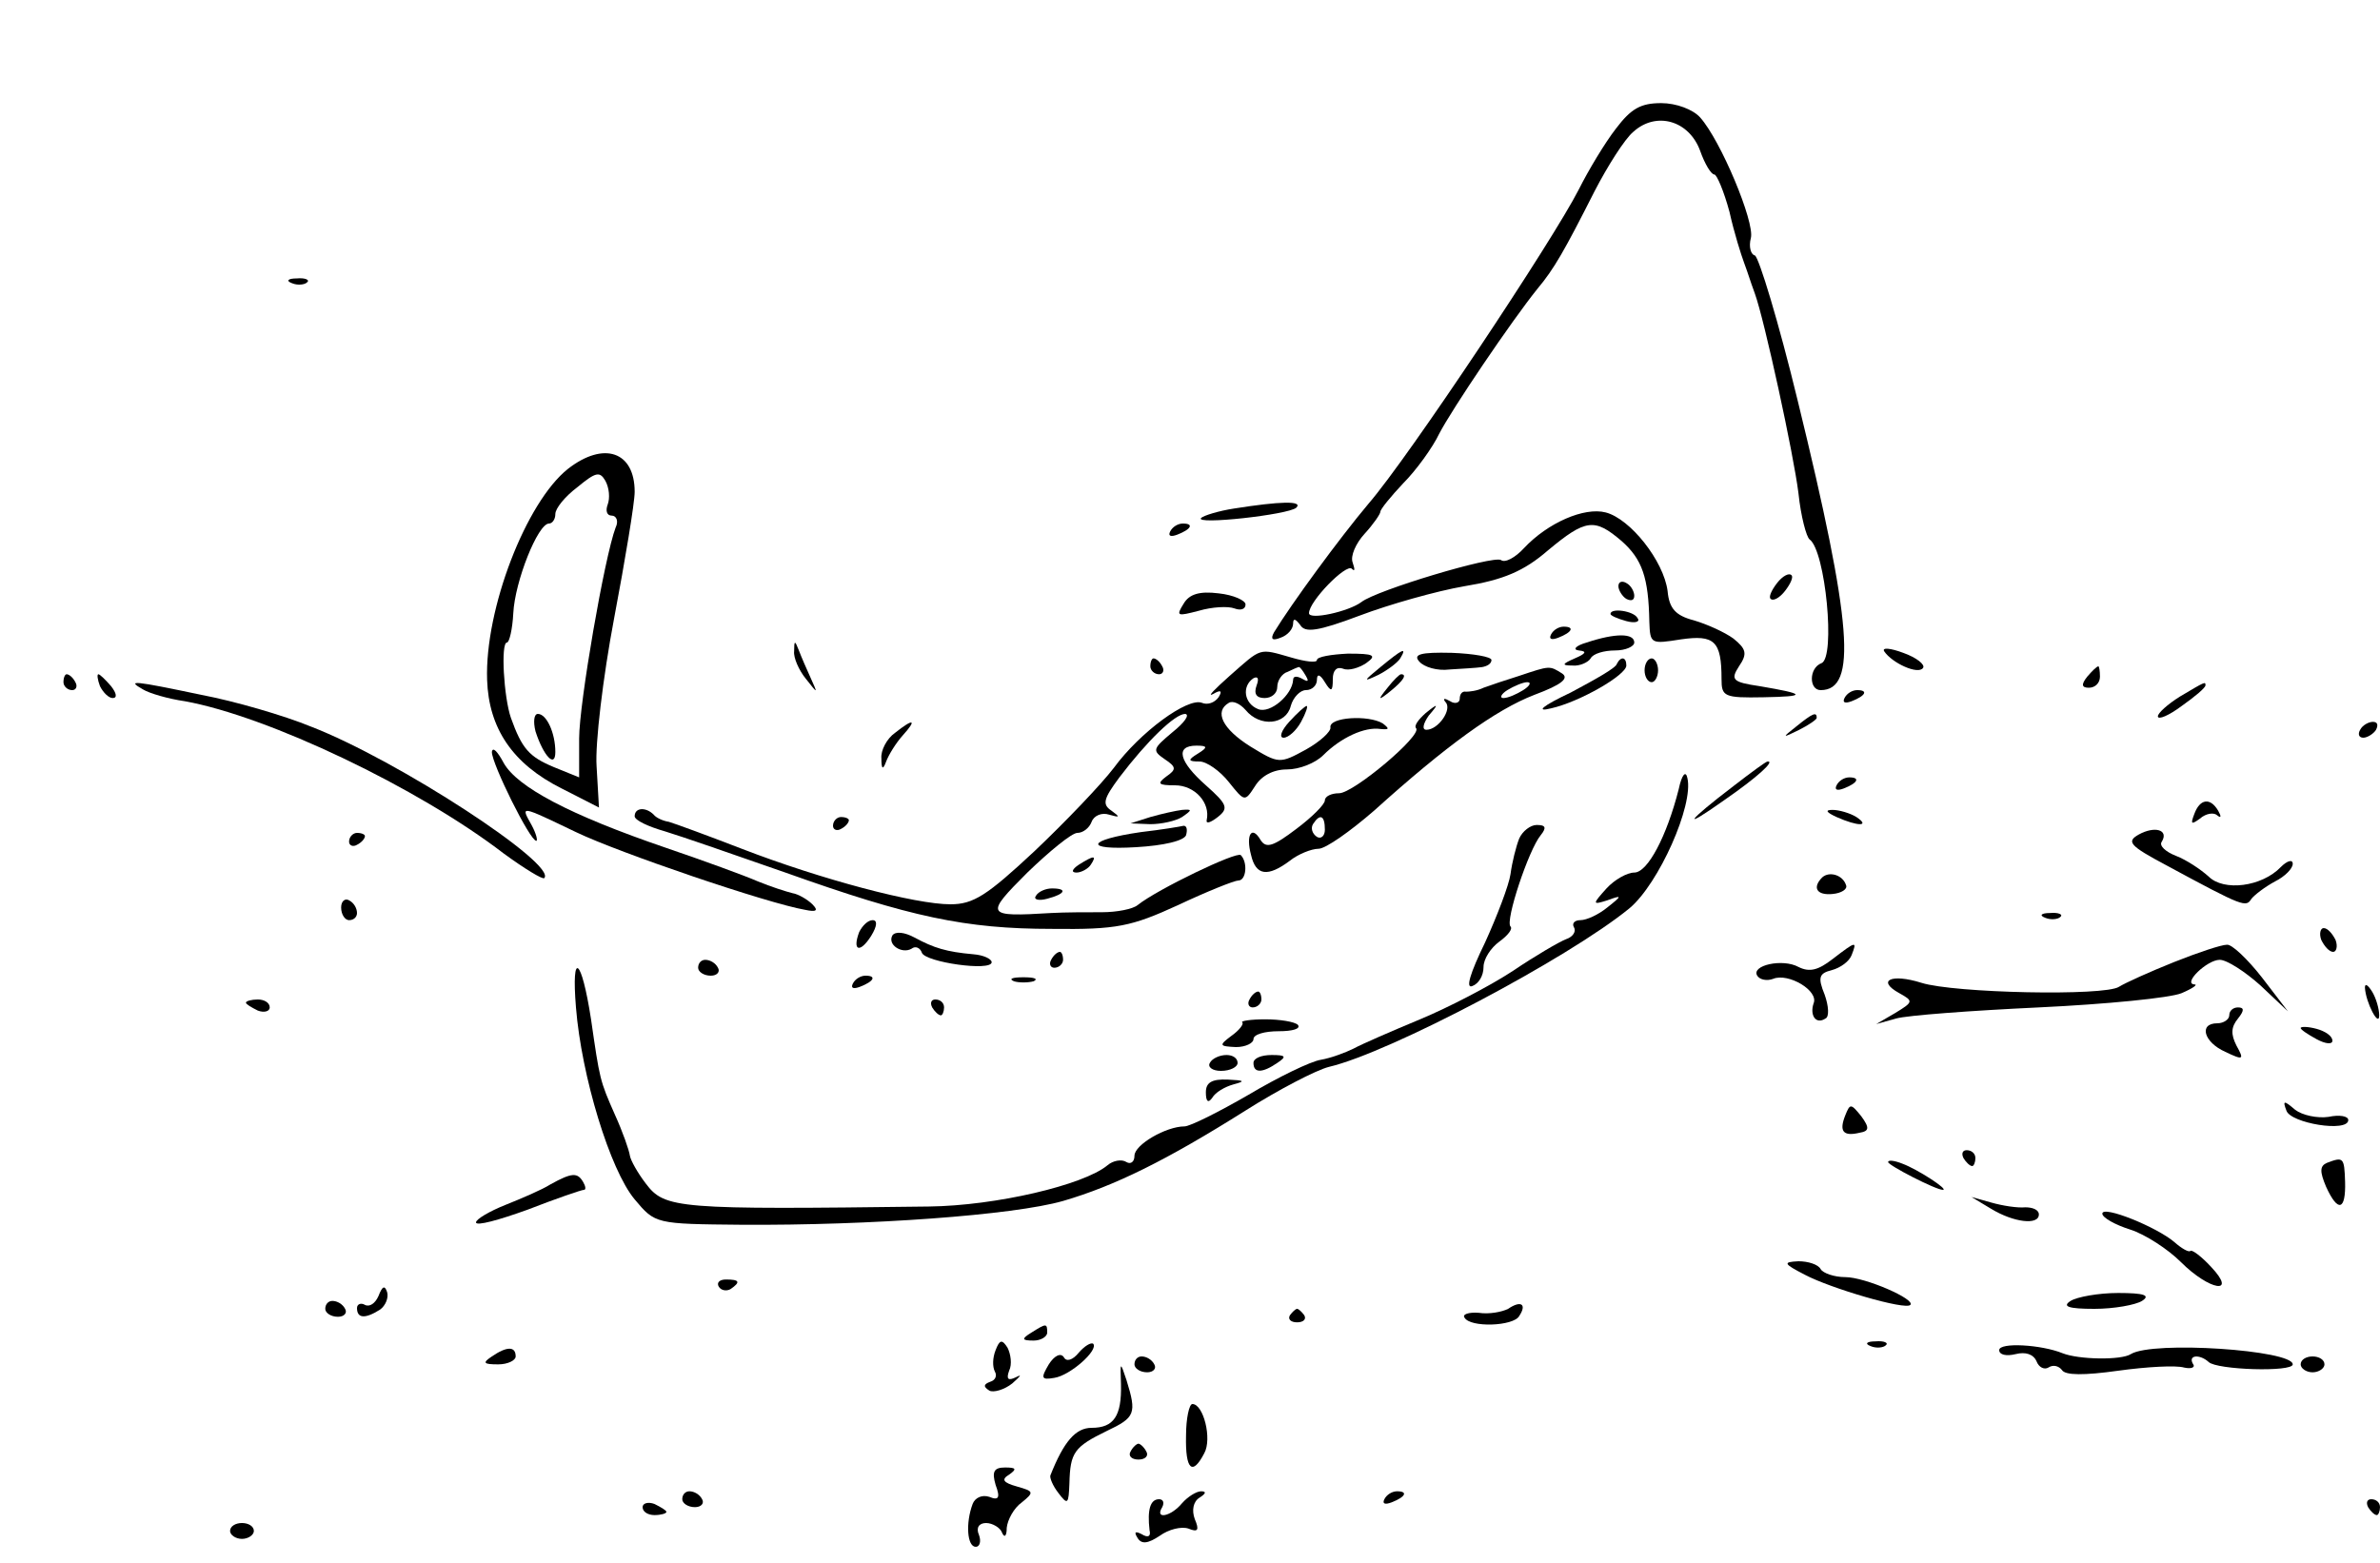 <?xml version="1.0" standalone="no"?>
<!DOCTYPE svg PUBLIC "-//W3C//DTD SVG 20010904//EN"
 "http://www.w3.org/TR/2001/REC-SVG-20010904/DTD/svg10.dtd">
<svg version="1.0" xmlns="http://www.w3.org/2000/svg"
 width="300pt" height="197pt" viewBox="0 0 300 197"
 preserveAspectRatio="xMidYMid meet">
<g transform="translate(0,197) scale(0.1,-0.1)"
fill="#000000" stroke="none">
<path d="M2037 1808 c-14 -18 -35 -53 -47 -77 -32 -63 -214 -337 -265 -396
-37 -44 -97 -126 -119 -162 -5 -9 -2 -11 8 -7 9 3 16 11 16 18 0 7 3 6 9 -2 6
-10 22 -8 75 12 37 14 97 31 132 37 49 8 75 19 105 45 48 40 59 41 93 12 26
-23 34 -46 35 -102 1 -28 2 -28 40 -22 42 6 51 -2 51 -50 0 -22 3 -24 53 -23
55 1 54 4 -5 14 -34 5 -37 8 -26 25 11 16 9 22 -7 35 -11 8 -33 18 -50 23 -23
6 -31 15 -33 37 -5 38 -47 91 -78 99 -27 7 -73 -13 -103 -45 -11 -12 -24 -19
-29 -15 -10 6 -157 -38 -176 -53 -16 -12 -66 -23 -66 -14 0 15 47 63 54 56 4
-4 4 -1 1 8 -3 8 4 24 15 36 11 12 20 25 20 28 0 3 13 19 29 36 16 16 37 45
45 62 16 31 91 142 124 183 21 25 34 48 72 123 16 31 38 66 49 75 29 26 70 14
84 -24 6 -17 14 -30 18 -30 3 0 12 -21 19 -47 6 -27 15 -55 18 -63 3 -8 6 -17
7 -20 1 -3 4 -12 7 -20 12 -33 49 -203 55 -252 3 -29 10 -55 14 -58 20 -14 33
-149 15 -156 -16 -6 -16 -34 -1 -34 46 0 40 83 -29 365 -24 99 -49 181 -54
183 -5 1 -8 11 -5 22 5 20 -38 123 -64 152 -9 10 -30 18 -49 18 -26 0 -38 -7
-57 -32z"/>
<path d="M368 1613 c7 -3 16 -2 19 1 4 3 -2 6 -13 5 -11 0 -14 -3 -6 -6z"/>
<path d="M716 1379 c-53 -42 -105 -177 -102 -266 2 -61 32 -106 94 -137 l47
-24 -3 52 c-2 28 8 112 22 186 14 74 26 146 26 160 0 51 -39 64 -84 29z m50
-45 c-3 -8 -1 -14 5 -14 6 0 9 -7 5 -15 -14 -37 -46 -222 -46 -266 l0 -49 -32
13 c-31 13 -40 23 -54 62 -9 26 -13 95 -5 95 3 0 7 17 8 37 2 40 31 113 45
113 4 0 8 5 8 12 0 7 12 22 28 34 23 19 28 20 35 8 5 -9 6 -22 3 -30z"/>
<path d="M675 1048 c10 -31 25 -47 25 -26 0 24 -11 48 -22 48 -5 0 -6 -10 -3
-22z"/>
<path d="M1556 1329 c-20 -3 -39 -9 -42 -12 -9 -9 110 4 120 13 9 9 -21 8 -78
-1z"/>
<path d="M1475 1300 c-3 -6 1 -7 9 -4 18 7 21 14 7 14 -6 0 -13 -4 -16 -10z"/>
<path d="M2240 1235 c-7 -9 -11 -18 -8 -20 3 -3 11 1 18 10 7 9 11 18 8 20 -3
3 -11 -1 -18 -10z"/>
<path d="M2040 1231 c0 -5 5 -13 10 -16 6 -3 10 -2 10 4 0 5 -4 13 -10 16 -5
3 -10 2 -10 -4z"/>
<path d="M1492 1209 c-10 -16 -8 -16 19 -9 17 5 37 6 45 3 8 -3 14 -1 14 5 0
5 -15 12 -34 14 -24 3 -37 -1 -44 -13z"/>
<path d="M2030 1196 c0 -2 9 -6 20 -9 11 -3 18 -1 14 4 -5 9 -34 13 -34 5z"/>
<path d="M1955 1170 c-3 -6 1 -7 9 -4 18 7 21 14 7 14 -6 0 -13 -4 -16 -10z"/>
<path d="M2000 1160 c-14 -4 -18 -9 -10 -10 11 -1 9 -4 -5 -10 -16 -7 -17 -9
-3 -9 9 -1 20 4 23 9 3 6 17 10 31 10 13 0 24 5 24 10 0 12 -24 12 -60 0z"/>
<path d="M1001 1149 c-1 -8 6 -24 15 -35 15 -19 15 -19 6 1 -5 11 -12 27 -15
35 -5 13 -6 13 -6 -1z"/>
<path d="M2375 1149 c10 -15 43 -30 49 -21 3 4 -8 13 -25 19 -16 6 -27 7 -24
2z"/>
<path d="M1550 1118 c-19 -17 -29 -27 -21 -23 10 6 12 4 7 -4 -5 -7 -14 -10
-21 -7 -18 7 -78 -37 -111 -82 -16 -21 -61 -68 -100 -105 -60 -56 -77 -67
-106 -67 -44 0 -162 31 -263 70 -44 17 -85 32 -92 34 -7 1 -16 5 -19 9 -10 10
-24 9 -24 -2 0 -5 17 -13 38 -19 20 -6 89 -30 152 -52 157 -56 227 -71 336
-71 82 -1 100 3 159 30 36 17 71 31 76 31 10 0 12 23 3 32 -5 5 -105 -43 -130
-63 -6 -5 -26 -9 -45 -9 -19 0 -47 0 -64 -1 -83 -5 -84 -3 -30 51 28 27 56 50
63 50 7 0 15 6 18 14 3 8 13 12 22 9 14 -4 14 -3 3 5 -12 8 -10 15 10 42 35
46 70 80 83 80 6 -1 -1 -11 -16 -23 -25 -21 -26 -23 -10 -34 15 -10 15 -13 2
-22 -12 -9 -10 -11 11 -11 25 0 45 -22 40 -44 -1 -5 5 -3 14 4 14 11 12 16
-15 40 -34 30 -39 50 -12 50 14 0 15 -2 2 -10 -13 -8 -13 -10 2 -10 9 0 26
-12 37 -26 20 -25 20 -25 33 -5 8 13 23 21 40 21 16 0 36 8 46 18 22 22 52 36
72 33 11 -1 12 0 3 7 -18 11 -68 8 -66 -5 1 -5 -13 -18 -31 -28 -33 -18 -34
-18 -70 4 -35 22 -46 44 -27 55 5 3 14 -1 21 -9 18 -22 51 -19 57 5 3 11 12
20 19 20 8 0 14 6 14 13 0 8 4 7 10 -3 8 -13 10 -12 10 4 0 11 5 16 13 13 7
-3 20 1 29 7 14 10 10 12 -23 12 -21 -1 -39 -4 -39 -8 0 -4 -15 -2 -32 3 -42
12 -37 13 -78 -23z m96 0 c4 -7 3 -8 -4 -4 -7 4 -12 4 -12 -1 -1 -19 -29 -43
-44 -37 -18 7 -21 29 -6 39 6 3 7 -1 4 -9 -4 -11 0 -16 10 -16 9 0 16 6 16 14
0 8 6 17 13 19 6 3 13 6 14 6 1 1 5 -4 9 -11z"/>
<path d="M1740 1129 c-22 -18 -22 -19 -3 -10 12 6 25 16 28 21 9 15 3 12 -25
-11z"/>
<path d="M1789 1136 c6 -7 23 -12 38 -10 16 1 34 2 41 3 6 1 12 4 12 9 0 4
-23 8 -50 9 -40 1 -49 -2 -41 -11z"/>
<path d="M1450 1130 c0 -5 5 -10 11 -10 5 0 7 5 4 10 -3 6 -8 10 -11 10 -2 0
-4 -4 -4 -10z"/>
<path d="M2038 1133 c-1 -5 -28 -20 -58 -36 -36 -17 -45 -25 -25 -20 36 8 95
42 95 54 0 11 -7 12 -12 2z"/>
<path d="M2073 1125 c0 -8 4 -15 9 -15 4 0 8 7 8 15 0 8 -4 15 -8 15 -5 0 -9
-7 -9 -15z"/>
<path d="M1915 1118 c-16 -5 -37 -12 -45 -15 -8 -4 -18 -5 -22 -5 -5 1 -8 -3
-8 -9 0 -5 -6 -7 -12 -3 -7 4 -10 4 -6 -1 9 -9 -9 -35 -24 -35 -6 0 -4 8 3 18
13 15 12 16 -4 3 -9 -8 -15 -16 -12 -19 8 -9 -79 -82 -97 -82 -10 0 -18 -4
-18 -9 0 -5 -16 -21 -36 -36 -29 -22 -38 -25 -45 -14 -11 19 -19 7 -12 -19 6
-26 21 -28 49 -7 10 8 27 15 36 15 9 0 40 22 70 48 91 82 153 127 202 146 35
13 44 21 35 27 -16 10 -15 10 -54 -3z m5 -18 c-8 -5 -19 -10 -25 -10 -5 0 -3
5 5 10 8 5 20 10 25 10 6 0 3 -5 -5 -10z m-250 -176 c0 -8 -5 -12 -10 -9 -6 4
-8 11 -5 16 9 14 15 11 15 -7z"/>
<path d="M2631 1117 c-8 -10 -7 -14 2 -14 8 0 14 6 14 14 0 7 -1 13 -2 13 -2
0 -8 -6 -14 -13z"/>
<path d="M80 1110 c0 -5 5 -10 11 -10 5 0 7 5 4 10 -3 6 -8 10 -11 10 -2 0 -4
-4 -4 -10z"/>
<path d="M126 1105 c4 -8 11 -15 16 -15 6 0 5 6 -2 15 -7 8 -14 15 -16 15 -2
0 -1 -7 2 -15z"/>
<path d="M1749 1103 c-13 -16 -12 -17 4 -4 16 13 21 21 13 21 -2 0 -10 -8 -17
-17z"/>
<path d="M180 1101 c8 -5 32 -12 53 -15 105 -19 294 -109 402 -192 26 -19 49
-33 51 -31 17 17 -185 149 -294 191 -34 14 -96 32 -138 40 -86 18 -95 19 -74
7z"/>
<path d="M2748 1092 c-16 -10 -28 -21 -28 -25 0 -5 14 1 30 13 17 12 30 23 30
26 0 5 0 5 -32 -14z"/>
<path d="M2325 1090 c-3 -6 1 -7 9 -4 18 7 21 14 7 14 -6 0 -13 -4 -16 -10z"/>
<path d="M1625 1060 c-10 -11 -13 -20 -7 -20 6 0 16 9 22 20 6 11 9 20 7 20
-2 0 -12 -9 -22 -20z"/>
<path d="M2264 1054 c-18 -14 -18 -15 4 -4 12 6 22 13 22 15 0 8 -5 6 -26 -11z"/>
<path d="M1128 1046 c-10 -7 -18 -22 -17 -32 0 -14 2 -15 6 -4 3 8 12 23 21
33 18 20 14 22 -10 3z"/>
<path d="M2975 1050 c-3 -5 -2 -10 4 -10 5 0 13 5 16 10 3 6 2 10 -4 10 -5 0
-13 -4 -16 -10z"/>
<path d="M620 1022 c0 -15 48 -112 56 -112 2 0 0 9 -6 20 -14 25 -15 25 56 -9
54 -26 242 -90 289 -98 14 -3 17 -1 9 7 -6 6 -18 13 -25 14 -8 2 -27 8 -44 15
-16 7 -68 26 -115 42 -123 42 -188 77 -205 107 -8 15 -14 21 -15 14z"/>
<path d="M2185 979 c-59 -45 -67 -57 -12 -18 42 29 65 50 55 49 -2 0 -21 -14
-43 -31z"/>
<path d="M2116 975 c-15 -59 -39 -105 -56 -105 -9 0 -25 -9 -35 -20 -18 -20
-18 -21 1 -15 19 7 19 6 0 -9 -11 -9 -26 -16 -34 -16 -7 0 -11 -4 -8 -9 3 -5
-1 -12 -10 -15 -8 -3 -39 -21 -67 -40 -29 -19 -81 -46 -117 -61 -36 -15 -73
-31 -84 -37 -10 -5 -29 -12 -41 -14 -13 -2 -54 -22 -91 -44 -38 -22 -74 -40
-81 -40 -23 0 -63 -23 -63 -37 0 -8 -5 -11 -10 -8 -6 4 -17 2 -24 -4 -30 -25
-141 -51 -225 -52 -317 -4 -333 -3 -357 29 -10 13 -19 29 -20 35 -1 7 -9 30
-19 52 -19 43 -19 44 -30 120 -12 78 -25 88 -19 15 7 -87 43 -205 74 -242 26
-31 26 -31 135 -32 161 -1 342 12 405 30 65 19 130 51 230 114 41 26 89 51
105 55 77 18 302 137 379 200 37 31 81 130 73 164 -2 10 -7 5 -11 -14z"/>
<path d="M2315 980 c-3 -6 1 -7 9 -4 18 7 21 14 7 14 -6 0 -13 -4 -16 -10z"/>
<path d="M2766 944 c-5 -13 -4 -14 7 -6 8 7 18 8 22 4 5 -4 5 -1 1 6 -10 17
-23 15 -30 -4z"/>
<path d="M1450 940 l-25 -8 25 -1 c14 0 32 4 40 9 13 9 13 10 0 9 -8 -1 -26
-5 -40 -9z"/>
<path d="M2315 940 c27 -12 43 -12 25 0 -8 5 -22 9 -30 9 -10 0 -8 -3 5 -9z"/>
<path d="M1050 929 c0 -5 5 -7 10 -4 6 3 10 8 10 11 0 2 -4 4 -10 4 -5 0 -10
-5 -10 -11z"/>
<path d="M1438 921 c-69 -10 -72 -23 -6 -19 35 2 60 8 63 15 2 7 1 12 -3 12
-4 -1 -28 -5 -54 -8z"/>
<path d="M1915 913 c-4 -10 -9 -30 -11 -45 -2 -14 -17 -53 -32 -86 -19 -39
-25 -59 -16 -55 8 3 14 13 14 24 0 10 9 24 20 32 11 8 17 16 14 19 -7 7 23 97
38 115 8 10 6 13 -5 13 -8 0 -18 -8 -22 -17z"/>
<path d="M2696 918 c-16 -9 -12 -14 35 -39 98 -53 100 -53 107 -42 4 5 17 15
30 22 12 6 22 16 22 22 0 6 -7 4 -15 -4 -24 -25 -72 -31 -91 -12 -10 9 -28 21
-41 26 -13 5 -22 13 -18 18 9 15 -9 20 -29 9z"/>
<path d="M440 909 c0 -5 5 -7 10 -4 6 3 10 8 10 11 0 2 -4 4 -10 4 -5 0 -10
-5 -10 -11z"/>
<path d="M1360 880 c-9 -6 -10 -10 -3 -10 6 0 15 5 18 10 8 12 4 12 -15 0z"/>
<path d="M2297 864 c-13 -13 -7 -23 13 -21 11 1 19 6 17 11 -4 13 -21 18 -30
10z"/>
<path d="M1306 841 c-4 -5 3 -7 14 -4 23 6 26 13 6 13 -8 0 -17 -4 -20 -9z"/>
<path d="M430 826 c0 -9 5 -16 10 -16 6 0 10 4 10 9 0 6 -4 13 -10 16 -5 3
-10 -1 -10 -9z"/>
<path d="M2578 813 c7 -3 16 -2 19 1 4 3 -2 6 -13 5 -11 0 -14 -3 -6 -6z"/>
<path d="M1083 795 c-9 -24 1 -27 15 -5 8 13 8 20 2 20 -6 0 -13 -7 -17 -15z"/>
<path d="M1125 791 c-7 -12 12 -24 24 -17 5 4 11 1 13 -5 4 -12 88 -24 88 -12
0 4 -10 9 -23 10 -34 3 -50 8 -74 21 -13 7 -24 8 -28 3z"/>
<path d="M2926 785 c4 -8 10 -15 15 -15 4 0 6 7 3 15 -4 8 -10 15 -15 15 -4 0
-6 -7 -3 -15z"/>
<path d="M2310 761 c-18 -14 -29 -17 -43 -10 -20 11 -60 2 -52 -11 3 -5 12 -7
20 -4 19 8 58 -15 51 -31 -5 -15 3 -27 15 -19 5 2 4 16 -1 30 -9 22 -7 27 9
31 11 3 22 11 25 19 7 18 6 18 -24 -5z"/>
<path d="M2740 757 c-30 -12 -61 -26 -69 -31 -18 -12 -208 -8 -249 5 -38 12
-57 3 -28 -13 18 -10 18 -11 -5 -25 l-24 -14 25 7 c14 4 95 10 180 14 85 4
166 12 180 18 14 6 21 11 16 11 -15 1 16 31 32 31 9 0 32 -15 51 -32 l35 -33
-33 43 c-18 23 -38 42 -44 41 -7 0 -37 -10 -67 -22z"/>
<path d="M1325 760 c-3 -5 -1 -10 4 -10 6 0 11 5 11 10 0 6 -2 10 -4 10 -3 0
-8 -4 -11 -10z"/>
<path d="M880 750 c0 -5 7 -10 16 -10 8 0 12 5 9 10 -3 6 -10 10 -16 10 -5 0
-9 -4 -9 -10z"/>
<path d="M1075 730 c-3 -6 1 -7 9 -4 18 7 21 14 7 14 -6 0 -13 -4 -16 -10z"/>
<path d="M1278 733 c6 -2 18 -2 25 0 6 3 1 5 -13 5 -14 0 -19 -2 -12 -5z"/>
<path d="M2981 725 c1 -19 18 -51 18 -35 0 8 -4 22 -9 30 -5 8 -9 11 -9 5z"/>
<path d="M1575 710 c-3 -5 -1 -10 4 -10 6 0 11 5 11 10 0 6 -2 10 -4 10 -3 0
-8 -4 -11 -10z"/>
<path d="M310 706 c0 -2 7 -6 15 -10 8 -3 15 -1 15 4 0 6 -7 10 -15 10 -8 0
-15 -2 -15 -4z"/>
<path d="M1175 700 c3 -5 8 -10 11 -10 2 0 4 5 4 10 0 6 -5 10 -11 10 -5 0 -7
-4 -4 -10z"/>
<path d="M2810 690 c0 -5 -7 -10 -15 -10 -24 0 -17 -24 10 -36 23 -11 24 -10
14 8 -7 14 -7 23 2 34 8 10 8 14 0 14 -6 0 -11 -4 -11 -10z"/>
<path d="M1566 681 c2 -2 -4 -10 -14 -17 -16 -12 -15 -13 6 -14 12 0 22 5 22
10 0 6 14 10 32 10 17 0 28 3 24 8 -4 4 -23 7 -41 7 -18 0 -32 -2 -29 -4z"/>
<path d="M2900 674 c0 -2 9 -8 20 -14 11 -6 20 -7 20 -2 0 6 -9 12 -20 15 -11
3 -20 3 -20 1z"/>
<path d="M1525 630 c-3 -5 3 -10 14 -10 12 0 21 5 21 10 0 6 -6 10 -14 10 -8
0 -18 -4 -21 -10z"/>
<path d="M1580 630 c0 -13 11 -13 30 0 12 8 11 10 -7 10 -13 0 -23 -4 -23 -10z"/>
<path d="M1520 593 c0 -12 3 -14 8 -7 4 7 16 14 27 17 15 4 14 5 -7 6 -21 1
-28 -4 -28 -16z"/>
<path d="M2326 564 c-8 -20 -3 -27 18 -22 12 2 13 6 2 21 -13 16 -14 16 -20 1z"/>
<path d="M2882 570 c5 -16 78 -28 78 -12 0 5 -11 7 -25 4 -14 -2 -33 2 -42 9
-14 12 -16 12 -11 -1z"/>
<path d="M2475 510 c3 -5 8 -10 11 -10 2 0 4 5 4 10 0 6 -5 10 -11 10 -5 0 -7
-4 -4 -10z"/>
<path d="M2380 505 c0 -4 60 -35 69 -35 8 0 -32 26 -51 33 -10 4 -18 5 -18 2z"/>
<path d="M2933 504 c-9 -4 -9 -11 -1 -30 15 -33 25 -30 24 6 -1 31 -2 32 -23
24z"/>
<path d="M694 477 c-11 -7 -37 -18 -57 -26 -20 -8 -37 -18 -37 -22 0 -5 29 3
65 16 36 14 68 25 71 25 3 0 2 5 -1 10 -7 12 -14 12 -41 -3z"/>
<path d="M2510 446 c28 -17 60 -21 60 -7 0 6 -8 9 -17 9 -10 -1 -29 2 -43 6
l-25 7 25 -15z"/>
<path d="M2650 440 c0 -5 16 -14 35 -20 19 -6 48 -25 64 -41 36 -36 72 -42 38
-6 -12 13 -24 22 -26 20 -2 -2 -11 3 -20 11 -22 19 -91 47 -91 36z"/>
<path d="M2275 363 c32 -17 127 -45 133 -38 7 7 -57 35 -82 35 -14 0 -28 5
-31 10 -3 6 -16 10 -28 10 -20 -1 -19 -3 8 -17z"/>
<path d="M906 348 c3 -5 10 -6 15 -3 13 9 11 12 -6 12 -8 0 -12 -4 -9 -9z"/>
<path d="M477 336 c-4 -9 -11 -14 -17 -11 -5 3 -10 1 -10 -4 0 -13 10 -14 29
-2 7 5 11 15 9 22 -3 9 -6 8 -11 -5z"/>
<path d="M2610 330 c-11 -7 -3 -10 30 -10 25 0 52 5 60 10 11 7 3 10 -30 10
-25 0 -52 -5 -60 -10z"/>
<path d="M410 320 c0 -5 7 -10 16 -10 8 0 12 5 9 10 -3 6 -10 10 -16 10 -5 0
-9 -4 -9 -10z"/>
<path d="M1901 320 c-8 -4 -24 -7 -37 -5 -13 1 -21 -2 -18 -6 7 -13 62 -11 69
2 10 15 2 20 -14 9z"/>
<path d="M1626 312 c-3 -5 1 -9 9 -9 8 0 12 4 9 9 -3 4 -7 8 -9 8 -2 0 -6 -4
-9 -8z"/>
<path d="M1300 290 c-13 -8 -12 -10 3 -10 9 0 17 5 17 10 0 12 -1 12 -20 0z"/>
<path d="M1255 268 c-4 -10 -4 -21 -1 -27 3 -5 1 -11 -6 -13 -8 -3 -9 -6 -1
-11 5 -3 19 1 29 9 10 9 13 12 5 8 -10 -5 -13 -3 -9 8 4 8 2 21 -2 29 -7 11
-10 10 -15 -3z"/>
<path d="M1360 265 c-8 -10 -16 -12 -19 -6 -4 6 -12 2 -19 -9 -10 -17 -10 -20
7 -17 20 3 56 35 49 43 -3 2 -11 -3 -18 -11z"/>
<path d="M2358 273 c7 -3 16 -2 19 1 4 3 -2 6 -13 5 -11 0 -14 -3 -6 -6z"/>
<path d="M2520 268 c0 -6 9 -8 21 -5 12 3 22 0 26 -9 3 -8 10 -11 15 -8 6 4
13 2 17 -3 4 -7 28 -7 71 -1 36 5 73 7 83 4 9 -2 15 0 11 5 -6 11 9 12 20 2
10 -10 106 -13 106 -3 0 18 -176 30 -204 13 -12 -8 -66 -7 -86 1 -27 11 -80
14 -80 4z"/>
<path d="M620 260 c-12 -8 -11 -10 8 -10 12 0 22 5 22 10 0 13 -11 13 -30 0z"/>
<path d="M1430 250 c0 -5 7 -10 16 -10 8 0 12 5 9 10 -3 6 -10 10 -16 10 -5 0
-9 -4 -9 -10z"/>
<path d="M2900 250 c0 -5 7 -10 15 -10 8 0 15 5 15 10 0 6 -7 10 -15 10 -8 0
-15 -4 -15 -10z"/>
<path d="M1413 225 c1 -40 -9 -55 -37 -55 -20 0 -35 -17 -52 -60 -1 -3 3 -13
10 -22 12 -16 13 -14 14 12 1 39 6 46 47 66 36 17 38 22 25 64 -8 24 -8 24 -7
-5z"/>
<path d="M1495 160 c-1 -43 8 -51 23 -22 10 18 -1 62 -15 62 -4 0 -8 -18 -8
-40z"/>
<path d="M1425 140 c-3 -5 1 -10 10 -10 9 0 13 5 10 10 -3 6 -8 10 -10 10 -2
0 -7 -4 -10 -10z"/>
<path d="M1255 98 c6 -16 4 -20 -8 -15 -9 3 -18 -1 -21 -9 -9 -24 -7 -54 4
-54 5 0 7 7 4 15 -4 9 0 15 9 15 8 0 18 -6 20 -12 3 -7 6 -5 6 6 1 10 9 25 19
32 16 13 15 14 -6 20 -18 5 -20 9 -10 15 10 7 9 9 -5 9 -14 0 -17 -5 -12 -22z"/>
<path d="M860 80 c0 -5 7 -10 16 -10 8 0 12 5 9 10 -3 6 -10 10 -16 10 -5 0
-9 -4 -9 -10z"/>
<path d="M1490 75 c-14 -17 -35 -21 -25 -5 3 6 1 10 -4 10 -11 0 -15 -13 -12
-39 2 -8 -2 -10 -10 -5 -8 4 -10 3 -5 -5 5 -8 13 -7 28 3 11 8 27 12 36 9 12
-5 14 -2 8 12 -4 11 -2 22 6 27 8 5 9 8 2 8 -6 0 -17 -7 -24 -15z"/>
<path d="M1745 80 c-3 -6 1 -7 9 -4 18 7 21 14 7 14 -6 0 -13 -4 -16 -10z"/>
<path d="M810 70 c0 -6 7 -10 15 -10 8 0 15 2 15 4 0 2 -7 6 -15 10 -8 3 -15
1 -15 -4z"/>
<path d="M2985 70 c3 -5 8 -10 11 -10 2 0 4 5 4 10 0 6 -5 10 -11 10 -5 0 -7
-4 -4 -10z"/>
<path d="M290 40 c0 -5 7 -10 15 -10 8 0 15 5 15 10 0 6 -7 10 -15 10 -8 0
-15 -4 -15 -10z"/>
</g>
</svg>

